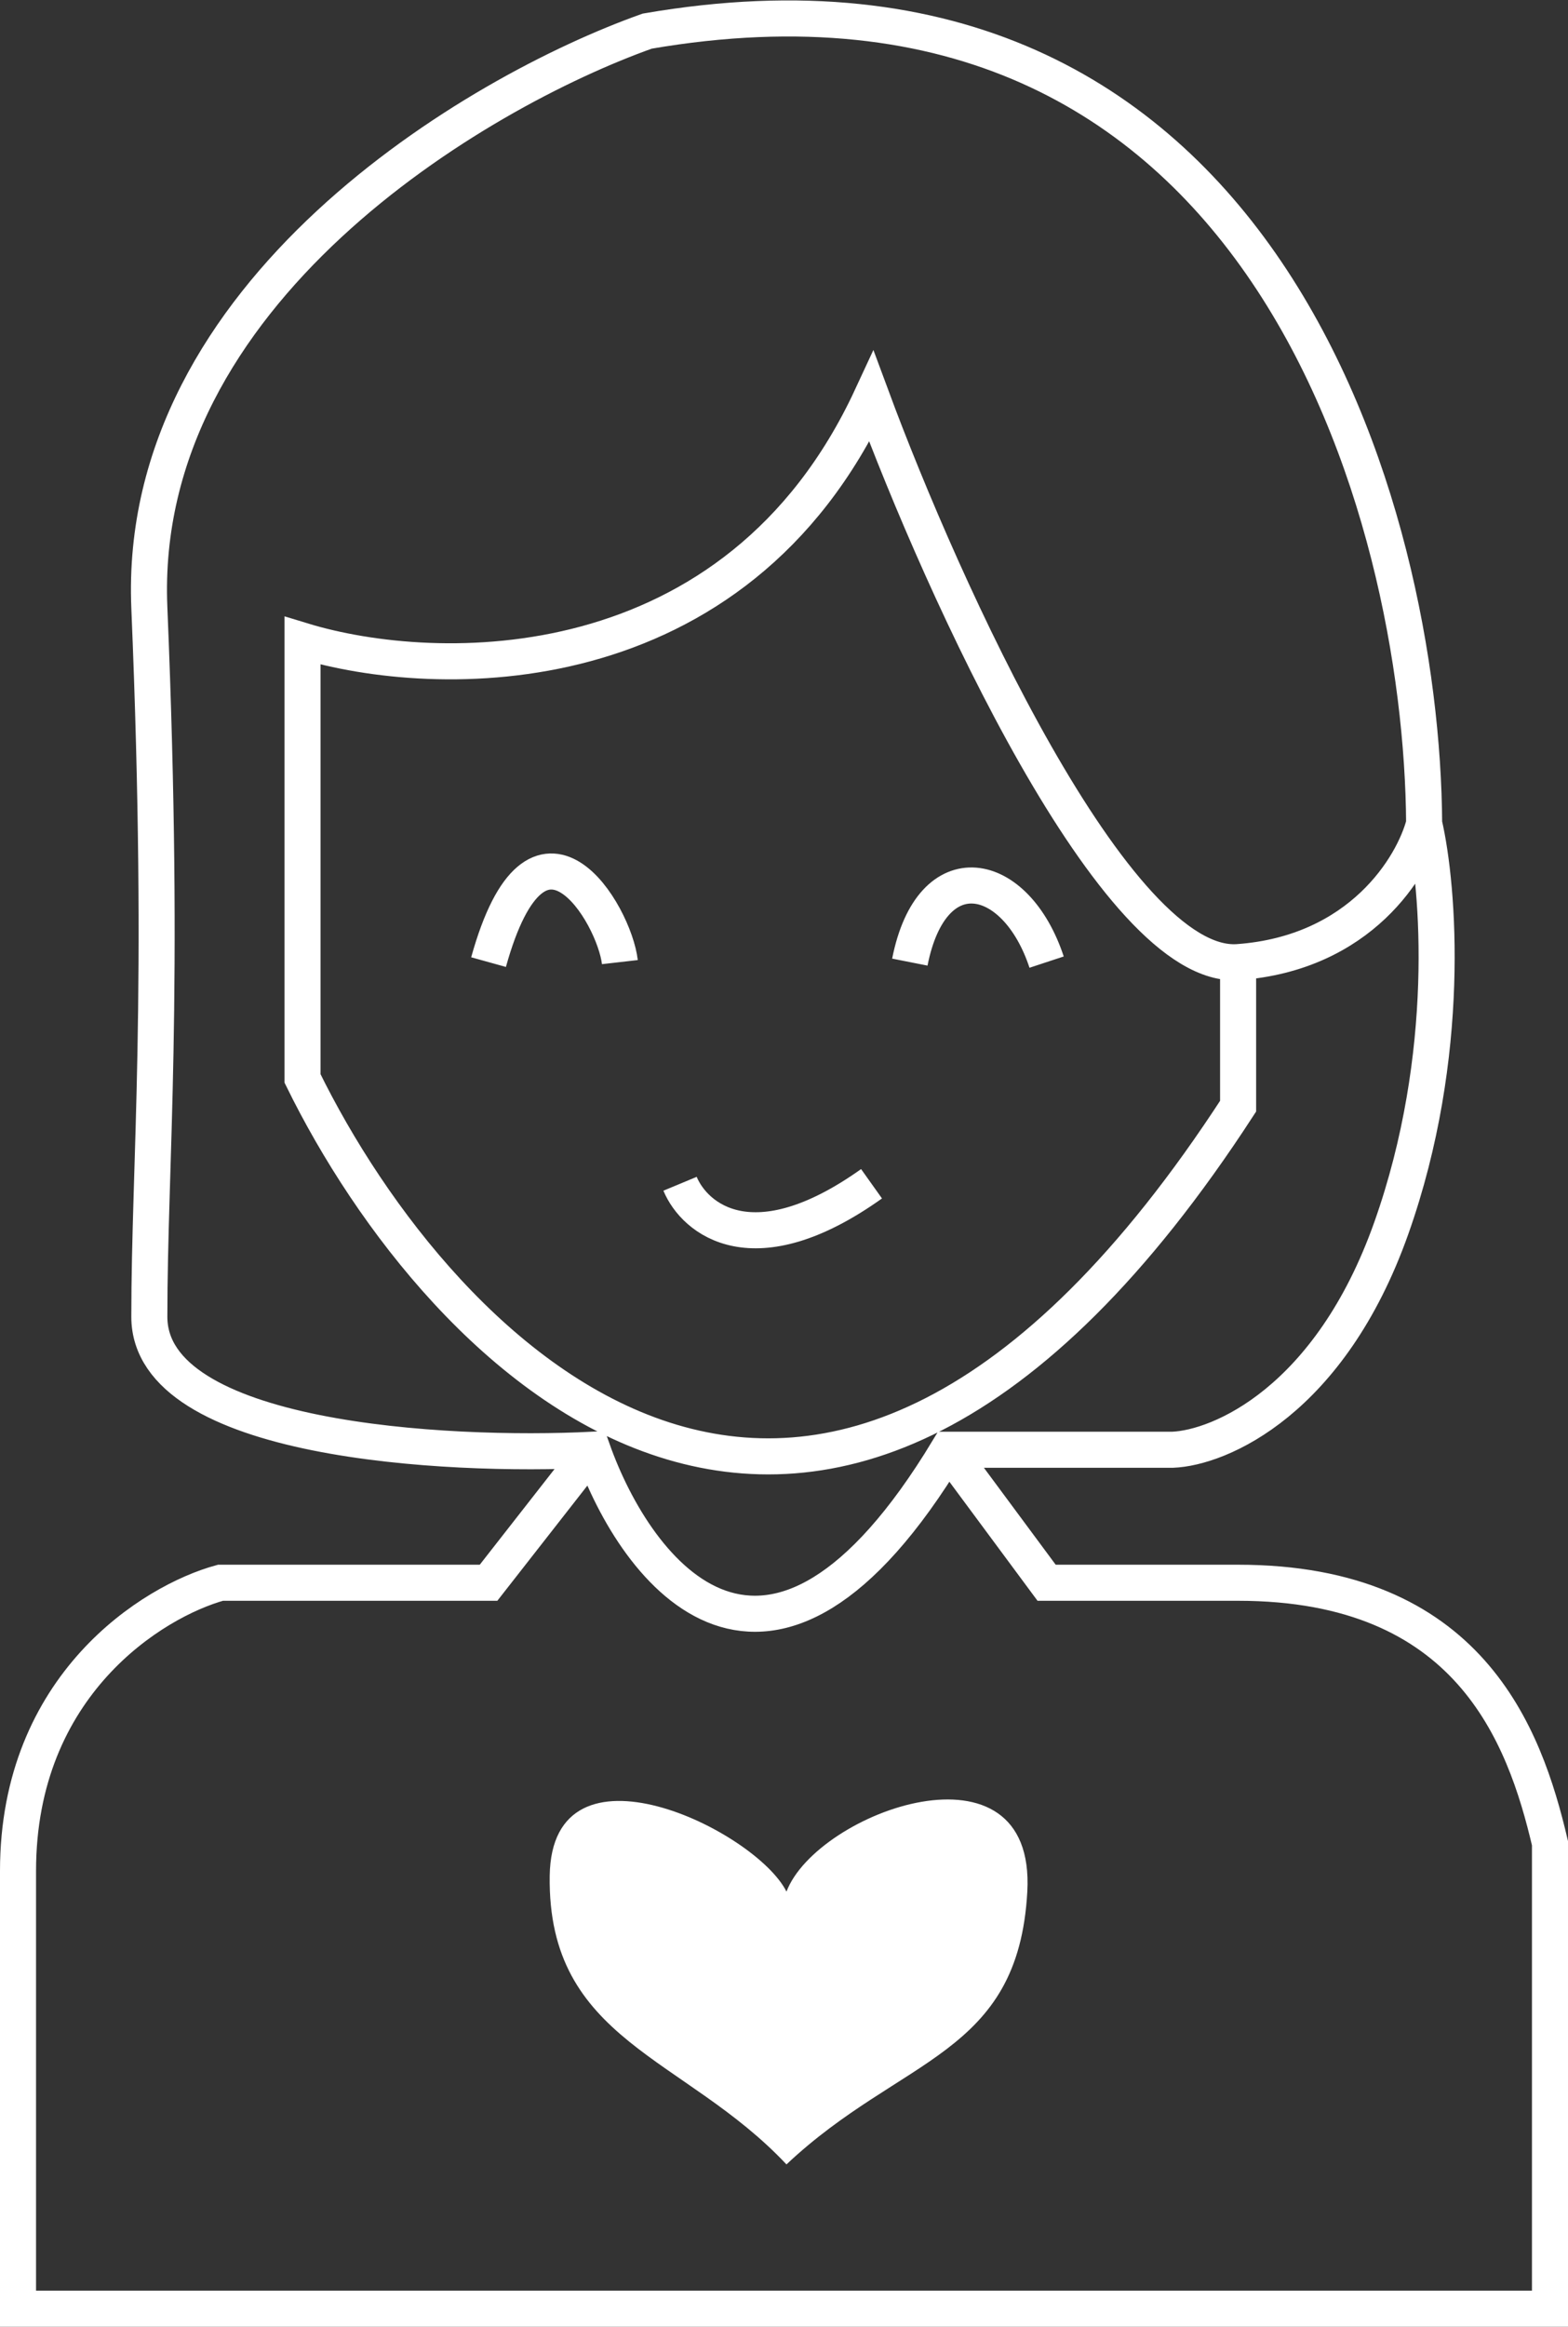 <svg width="87" height="129.024" viewBox="0 0 87 129.024" fill="none" xmlns="http://www.w3.org/2000/svg" xmlns:xlink="http://www.w3.org/1999/xlink">
	<rect x="0" y="0" width="87" height="129.024" fill="#333333" stroke="none"/>
	<desc>
			Created with Pixso.
	</desc>
	<defs/>
	<path id="Vector 5" d="M68.696 53.352L68.696 61.341C45.382 97.233 24.375 75.272 16.786 59.804L16.786 35.528C24.173 37.782 40.829 38.233 48.357 22.007C52.304 32.66 61.896 53.843 68.696 53.352C75.496 52.86 78.411 48.025 79.018 45.669M35.911 1.726C26.399 5.106 7.557 16.23 8.286 33.685C9.196 55.502 8.286 64.414 8.286 73.018C8.286 79.902 24.679 80.803 32.875 80.393C35.304 87.256 42.65 96.864 52.607 80.393L65.054 80.393C67.684 80.291 73.796 77.689 77.196 68.102C80.596 58.514 79.827 49.152 79.018 45.669C78.917 28.563 70.154 -4.174 35.911 1.726ZM32.875 80.393L27.107 87.768L12.232 87.768C8.488 88.793 1 93.423 1 103.748C1 114.073 1 124.234 1 128.024L86 128.024L86 102.211C84.583 96.168 81.5 87.768 68.696 87.768L58.071 87.768L52.607 80.393M37.732 65.643C38.542 67.589 41.8 70.314 48.357 65.643M50.482 53.352C51.696 47.205 56.371 48.189 58.071 53.352M34.393 53.352C34.089 50.688 29.839 43.518 27.107 53.352" stroke="#FFFFFF" stroke-opacity="1" stroke-width="2"/>
	<path id="Vector 6" d="M43.637 104.895C41.936 101.483 30.612 95.987 30.5 104.024C30.373 113.191 38 114.024 43.637 120.023C50 114.024 56.5 114.024 57 104.895C57.484 96.062 45.338 100.447 43.637 104.895Z" fill="#FFFFFF" fill-opacity="1" fill-rule="evenodd"/>
</svg>
